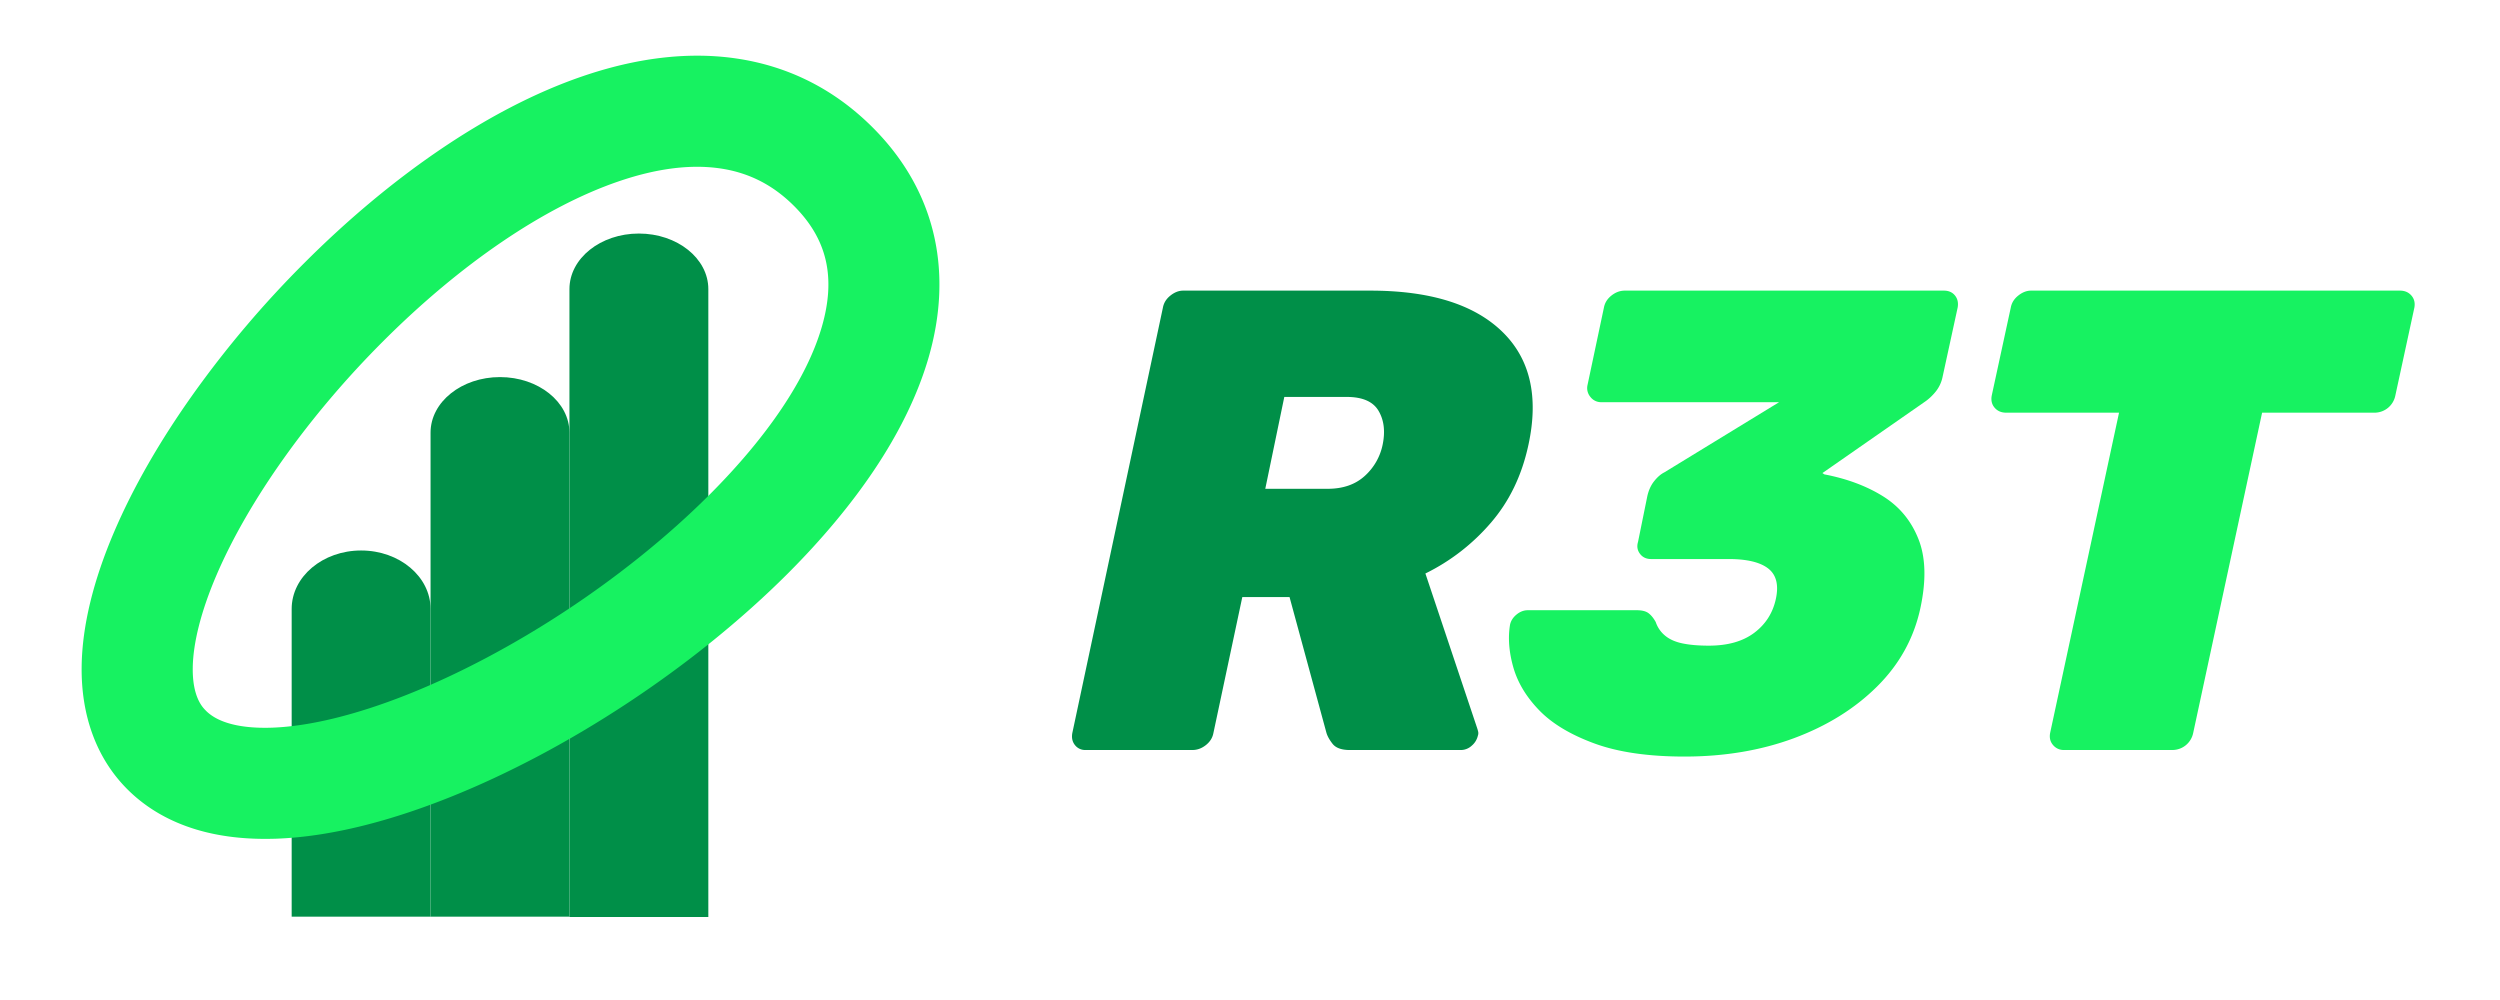 <svg xmlns="http://www.w3.org/2000/svg" viewBox="0 0 4000 1600"><defs><style>.f3f73f74-f609-429c-be19-0dbf2f3ddfc1{fill:#008f48;}.aacd752d-989c-411f-a4f2-e151bad12749{fill:#17f261;}</style></defs><g id="e7c6bdb6-c8a2-4ba7-b72c-8c140bb676e8" data-name="Layer 5"><g id="a9d6614f-653b-4a87-95c3-2c465d7fcc3f" data-name="primary"><g id="f202c573-df9f-48cb-b71d-ad7bfcd9d508" data-name="Building"><path class="f3f73f74-f609-429c-be19-0dbf2f3ddfc1" d="M688.89,692.23v774.44H911.11V692.23c0-49.1-49.74-88.89-111.11-88.89h0C738.63,603.34,688.89,643.13,688.89,692.23Z"/><path class="f3f73f74-f609-429c-be19-0dbf2f3ddfc1" d="M911.11,462.56V1467.24h222.22V462.56c0-49.09-49.74-88.89-111.11-88.89h0C960.86,373.67,911.11,413.47,911.11,462.56Z"/><path class="f3f73f74-f609-429c-be19-0dbf2f3ddfc1" d="M466.67,974.3v492.37H688.89V974.3c0-51.65-49.75-93.52-111.11-93.52h0C516.41,880.78,466.67,922.65,466.67,974.3Z"/></g><path class="f3f73f74-f609-429c-be19-0dbf2f3ddfc1" d="M1736.74,1200a20.45,20.45,0,0,1-16.81-7.88q-6.32-7.87-4.19-19.42l144.89-680.41q2.11-11.52,12.08-19.42t20.48-7.87h299.25q142.79,0,210.52,65.11t42.53,181.64q-15.75,73.5-60.38,125a329.05,329.05,0,0,1-104.48,80.84l82.95,247.8a53.46,53.46,0,0,1,1.58,5.78,11.33,11.33,0,0,1-.53,5.78,29.75,29.75,0,0,1-10,16.27,25.84,25.84,0,0,1-17.33,6.83H2159.88q-20,0-27.81-10t-10-18.38l-58.79-216.31h-75.6l-46.2,217.36q-2.12,11.55-12.08,19.42t-21.53,7.88Zm287.7-417.91h99.75q36.75,0,59.31-20.47a92.13,92.13,0,0,0,28.88-50.92q6.3-31.5-6.81-53.55t-50.94-22.06h-99.75Z"/></g><g id="e9086c48-e41e-4b9f-8b54-a9eba0ffaf38" data-name="secondary"><path class="aacd752d-989c-411f-a4f2-e151bad12749" d="M424.06,1342.2c-39.72,0-76.35-4.93-109.12-14.7-43.93-13.09-81.32-34.84-111.13-64.65-49-49-74.32-117.21-73.16-197.21.93-64.12,18.5-136.54,52.23-215.24,30.36-70.84,72.82-144.82,126.19-219.88a1652.86,1652.86,0,0,1,178.08-210c68.29-68.29,139.73-128.15,212.34-177.91,79-54.14,157.06-94.65,232.07-120.39,86.07-29.55,167.54-39.4,242.12-29.27,85.69,11.64,160.55,49,222.51,110.9,51.51,51.52,84.85,111.08,99.1,177.05,13,60.35,9.73,125-9.83,192.14-17,58.2-46.27,118.6-87.17,179.52-36.93,55-83.34,110.61-137.92,165.2-148.82,148.82-352,283-543.55,359-101.75,40.36-194.3,62.29-275.07,65.17Q432.81,1342.19,424.06,1342.2Zm-94.54-205c24.62,24.61,71.17,28.3,105.89,27.07,59.56-2.13,134.21-20.37,215.87-52.76,82.19-32.6,169.82-78.91,253.4-133.92,85.05-56,164.57-120.13,230-185.53,94-94,156.3-186.94,180.12-268.72,23-79,8.92-140.55-44.3-193.77-34.3-34.3-73.79-54.08-120.72-60.45s-100.86.79-160.48,21.25C870.89,331,737.21,421.83,612.85,546.19,494.77,664.27,397.61,800.68,346.29,920.43c-24.2,56.46-37.3,107.56-37.88,147.79C307.73,1115.35,324.13,1131.76,329.52,1137.15Z"/><path class="aacd752d-989c-411f-a4f2-e151bad12749" d="M2695.37,1210.5q-87.16,0-144.37-21t-88.21-53q-31-32-41.47-68.78t-5.25-68.25q2.08-9.45,10.49-16.28t17.86-6.83h174.29q12.61,0,18.91,4.74t11.55,14.17a47.54,47.54,0,0,0,14.7,21.53q10.5,8.92,27.83,12.59t42.51,3.67q45.15,0,72.46-20.46t34.65-54.08q7.33-33.59-12.07-48.82t-63.54-15.23H2641.82q-11.55,0-17.86-8.39c-4.2-5.59-5.25-11.91-3.14-18.91l14.71-72.45q3.13-14.7,11-24.67t16.28-14.19L2846.57,643.5H2562a21.4,21.4,0,0,1-17.33-8.39A21.84,21.84,0,0,1,2540,616.2l26.25-123.91q2.11-11.52,12.08-19.42t21.53-7.87h510.3q11.53,0,17.85,7.87c4.2,5.25,5.6,11.74,4.2,19.42L3108,603.59a54.74,54.74,0,0,1-11,23.11,84.09,84.09,0,0,1-15.22,14.7L2915.87,756.9,2919,759q54.58,10.5,94,35.17T3069.7,863q17.33,44.12,2.62,111.3-15.75,71.41-69.31,124.43t-132.83,82.43Q2790.92,1210.47,2695.37,1210.5Z"/><path class="aacd752d-989c-411f-a4f2-e151bad12749" d="M3302.26,1200a21.91,21.91,0,0,1-17.32-7.88q-6.86-7.87-4.72-19.42l110.25-512.41H3209.86q-11.57,0-18.38-7.87T3186.76,633l30.46-140.71q2.09-11.52,12.06-19.42t20.48-7.87h590.1q11.54,0,18.37,7.87c4.55,5.25,6.13,11.74,4.74,19.42L3832.51,633A34,34,0,0,1,3800,660.29H3619.36L3509.11,1172.7a34,34,0,0,1-32.55,27.3Z"/></g></g></svg>